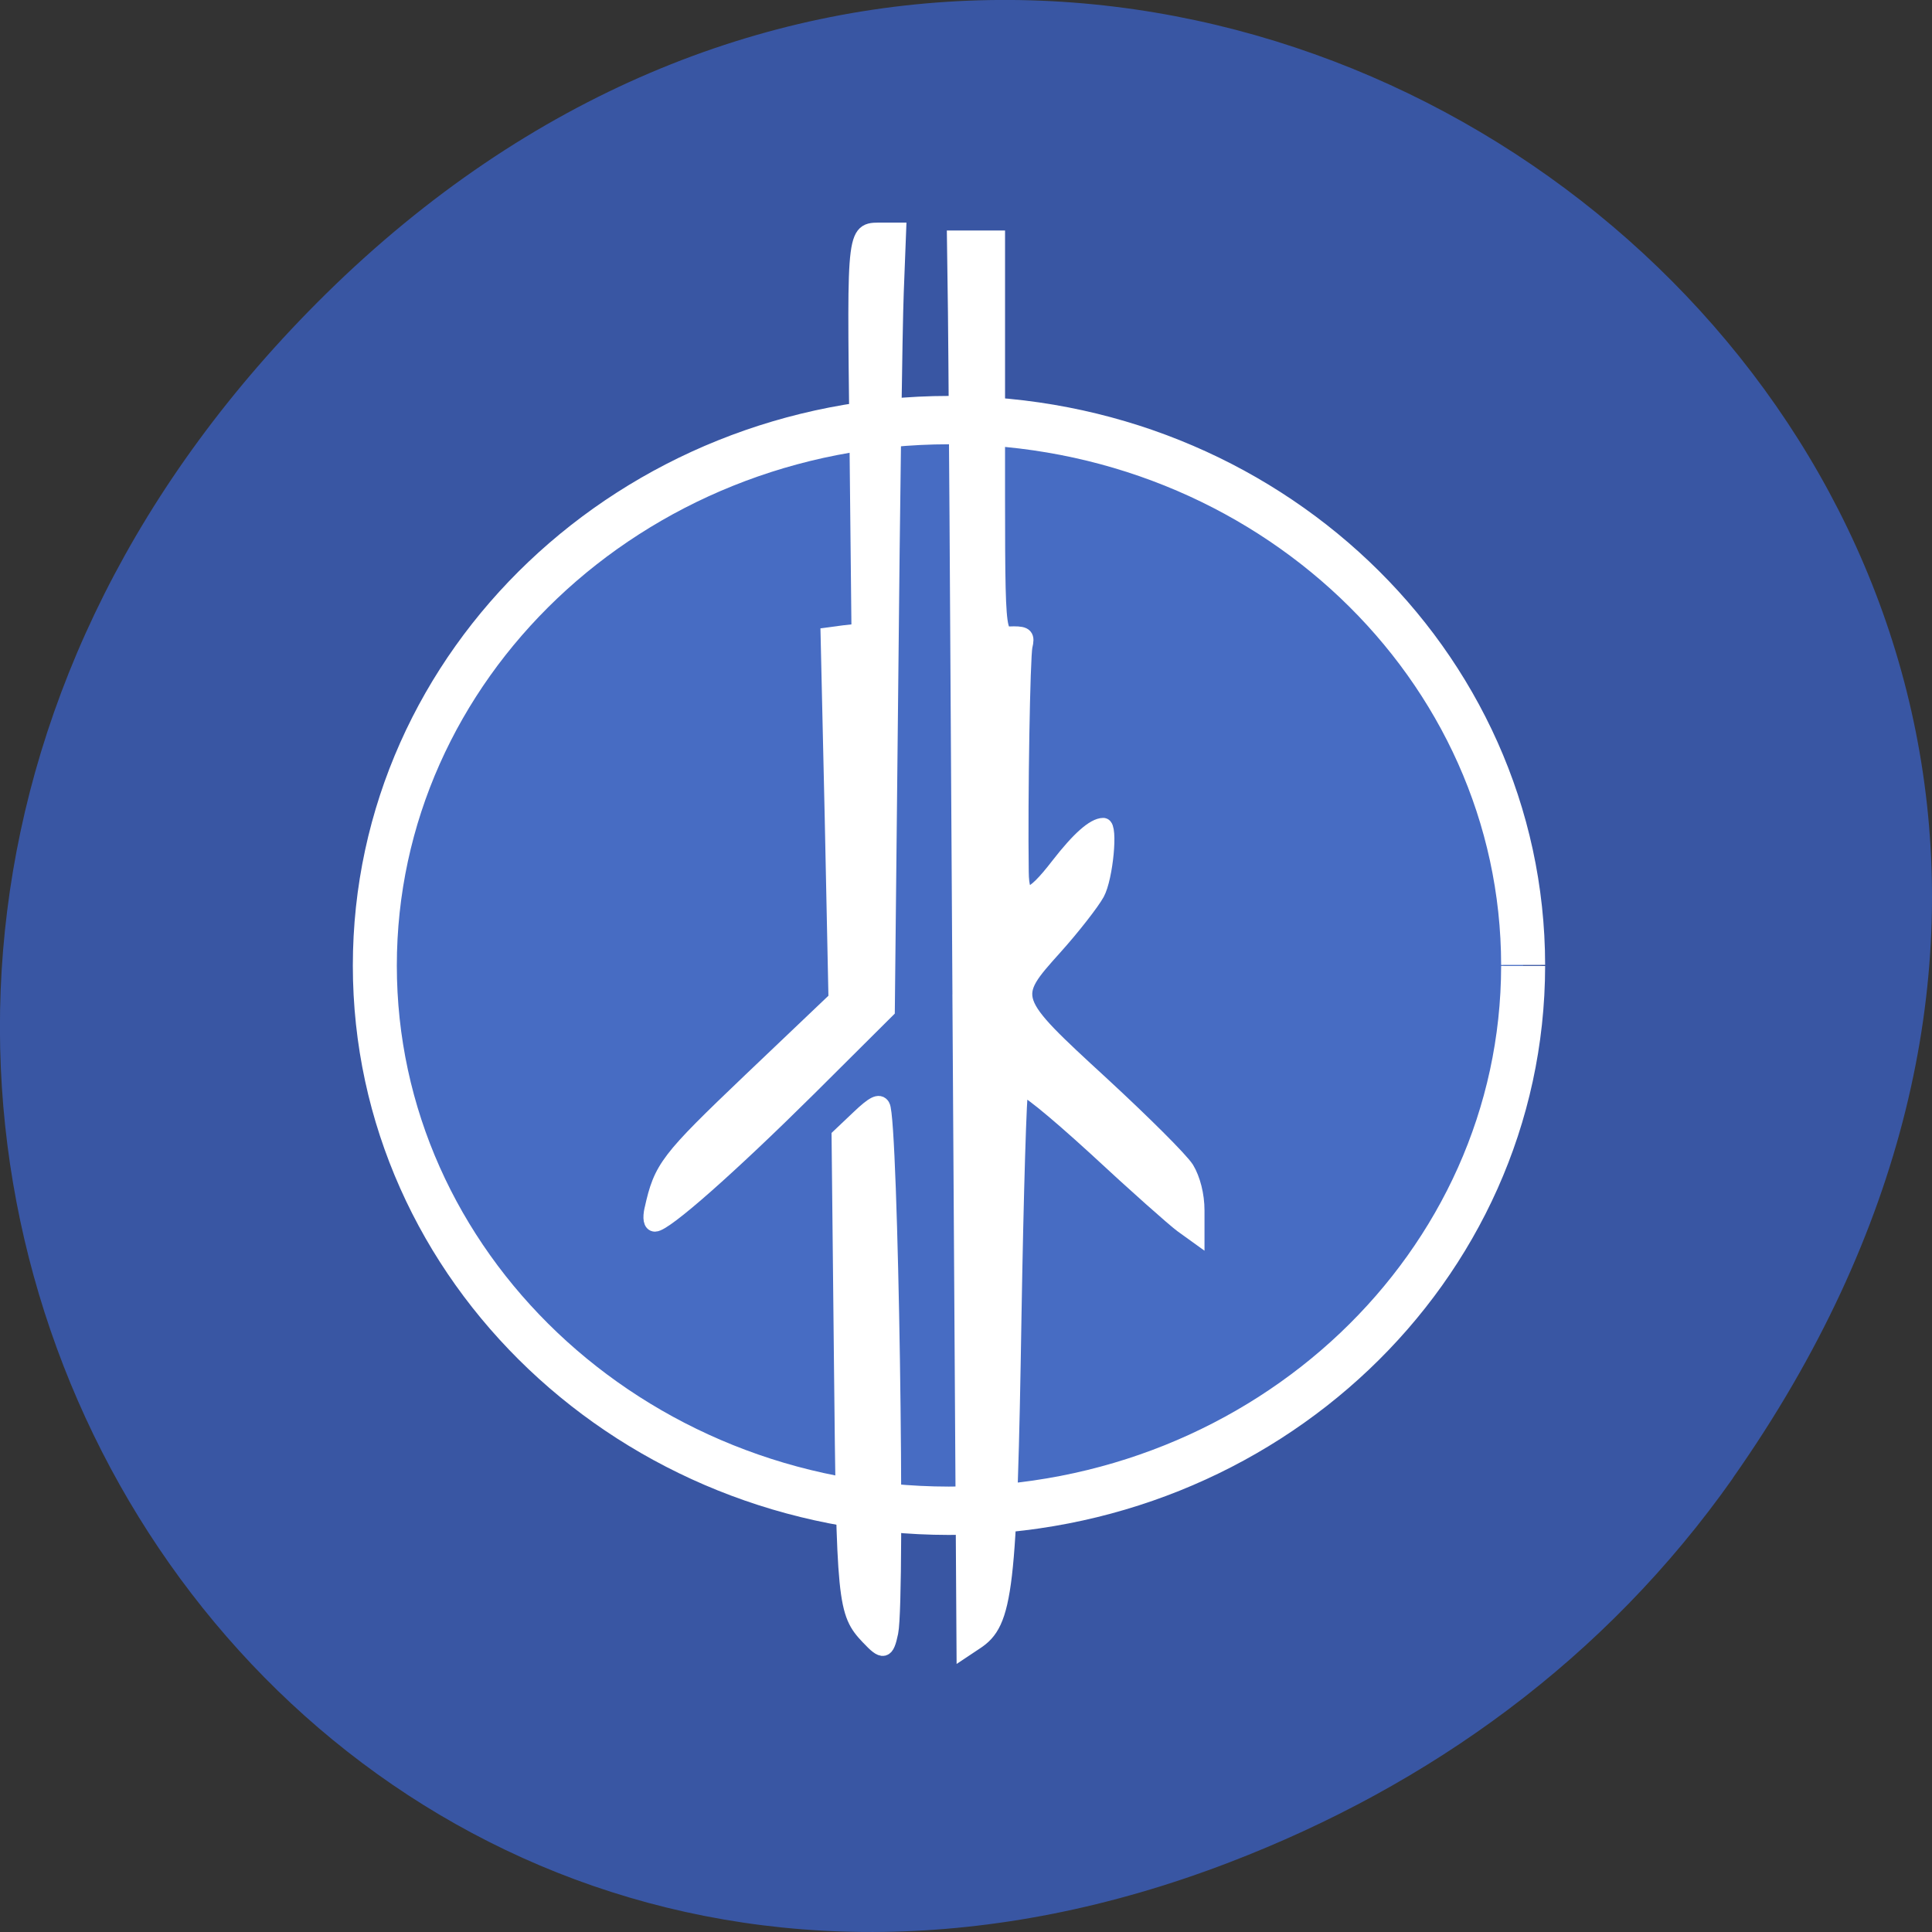 <svg xmlns="http://www.w3.org/2000/svg" viewBox="0 0 22 22"><rect x="0" y="0" width="22" height="22" fill="#333333" stroke="none"/><path d="m 19.734 16.828 c 7.91 -11.25 -6.699 -22.652 -16.02 -13.484 c -8.777 8.641 -0.641 22.06 10.285 17.863 c 2.281 -0.875 4.281 -2.313 5.734 -4.375" fill="#3956a3"/><g stroke="#fff"><path d="m 384.17 152.22 c -0.039 30.89 -29.05 55.891 -64.751 55.891 c -35.745 -0.035 -64.713 -25.07 -64.713 -55.926 c 0 -30.89 28.968 -55.926 64.713 -55.962 c 35.706 0 64.713 25 64.751 55.891" transform="matrix(0.101 0 0 0.111 -21.457 -5.897)" fill="#476cc3" stroke-width="4.96"/><g fill="#fff" stroke-width="2.058" transform="scale(0.086)"><path d="m 86.36 160.14 c 1.227 -5.545 2 -6.545 13.05 -17.09 l 11.318 -10.773 l -0.5 -24.09 l -0.545 -24.09 l 2.045 -0.273 l 2.045 -0.227 l -0.273 -25.909 c -0.318 -28.14 -0.455 -27.18 3.545 -27.18 h 1.909 l -0.318 8.227 c -0.182 4.545 -0.5 27.818 -0.727 51.682 l -0.455 43.36 l -10.273 10.227 c -10.636 10.545 -19.14 18.05 -20.455 18.05 c -0.5 0 -0.636 -0.727 -0.364 -1.955"/><path d="m 115 216.77 c -3.091 -3.273 -3.227 -4.455 -3.545 -36.05 l -0.318 -30.27 l 2.591 -2.455 c 1.909 -1.818 2.682 -2.227 3.091 -1.545 c 1.091 1.727 2.045 64.864 1.091 69.68 c -0.545 2.636 -0.955 2.727 -2.909 0.636"/><path d="m 127.14 131.68 c -0.273 -47.727 -0.545 -89.77 -0.636 -93.45 l -0.091 -6.682 h 5.636 v 24.273 c 0 29.909 -0.136 28.14 2.182 28.14 c 1.545 0 1.773 0.273 1.455 1.591 c -0.318 1.364 -0.636 20.09 -0.5 29.909 c 0.045 4.091 1.318 3.864 5 -0.909 c 2.682 -3.455 4.682 -5.227 5.909 -5.227 c 0.909 0 0.273 6.864 -0.864 8.955 c -0.682 1.227 -3.182 4.455 -5.591 7.136 c -6.091 6.773 -6.091 6.818 6.273 18.18 c 5.364 4.955 10.409 9.955 11.182 11.182 c 0.818 1.364 1.364 3.455 1.364 5.5 v 3.318 l -1.955 -1.409 c -1.045 -0.773 -6.227 -5.364 -11.409 -10.182 c -5.727 -5.227 -9.682 -8.455 -9.955 -7.955 c -0.227 0.409 -0.636 13.909 -0.909 30 c -0.591 36.636 -1.091 40.773 -5.05 43.36 l -1.5 1 l -0.545 -86.77"/></g></g></svg>